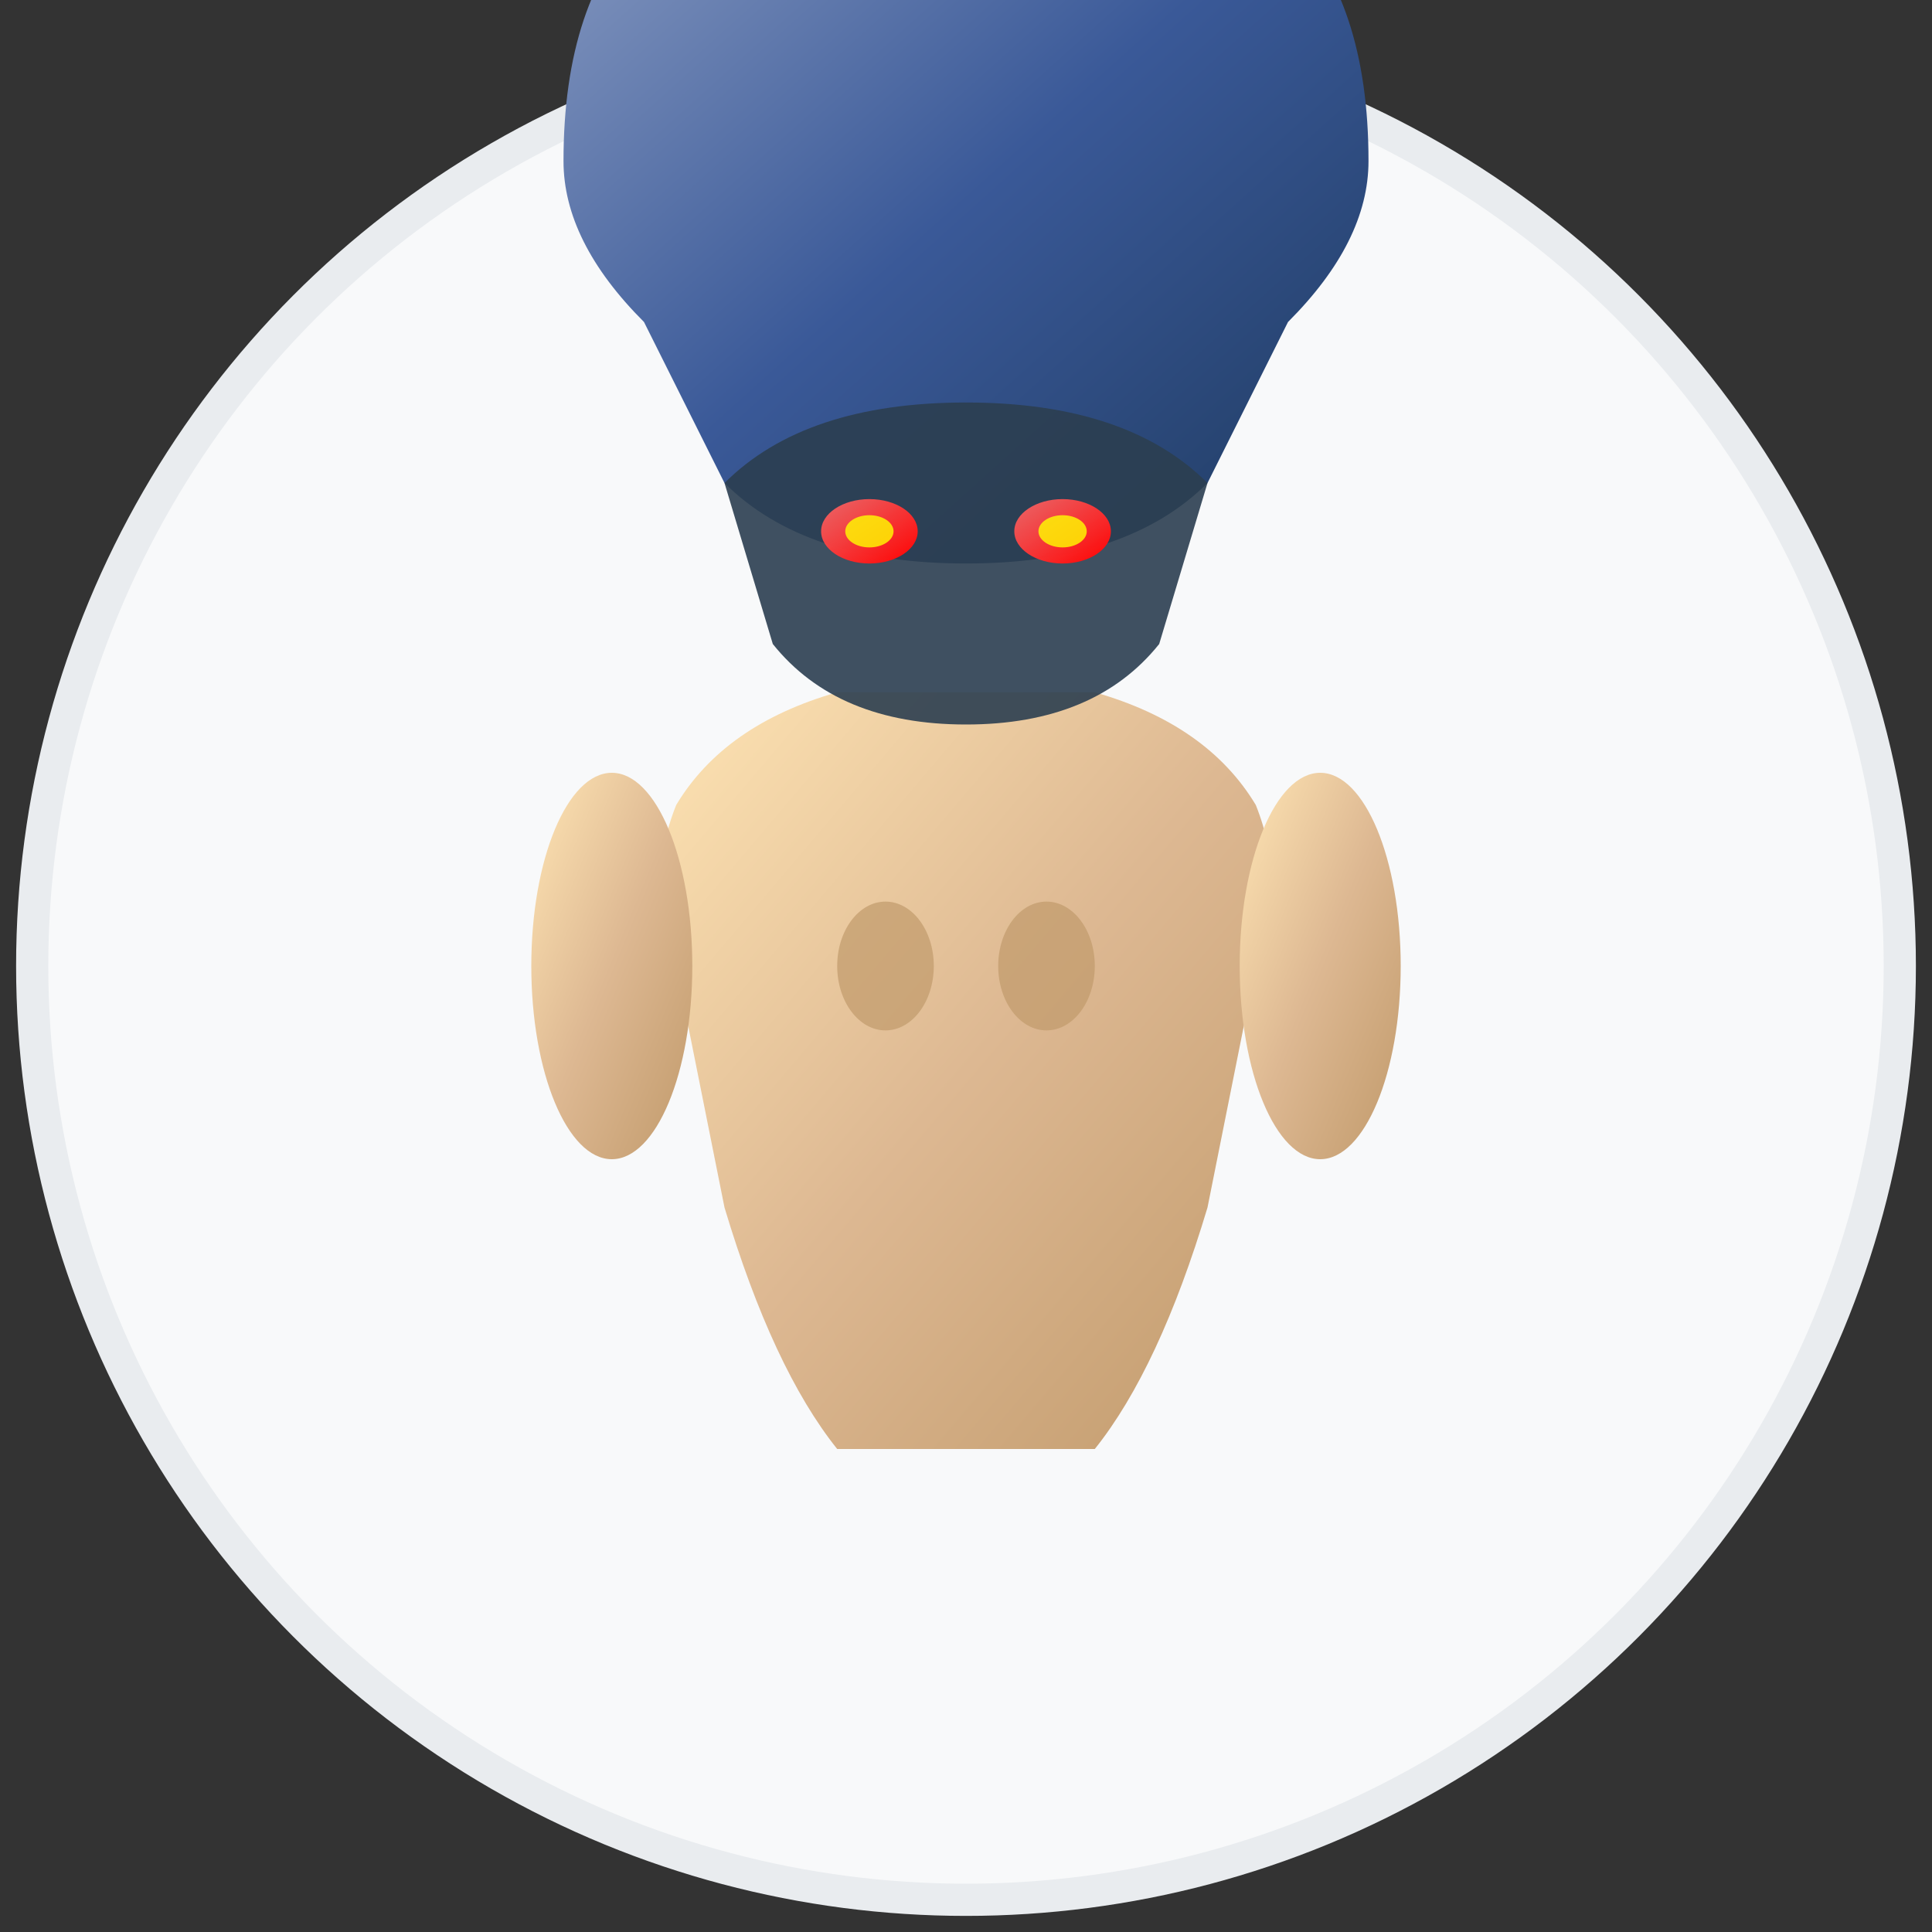 <svg width="32" height="32" viewBox="0 0 120 120" xmlns="http://www.w3.org/2000/svg">
  <rect x="0" y="0" width="120" height="120" fill="#333333" stroke="none"/>
  <defs>
    <linearGradient id="metalGradient" x1="0%" y1="0%" x2="100%" y2="100%">
      <stop offset="0%" style="stop-color:#8B9DC3;stop-opacity:1" />
      <stop offset="50%" style="stop-color:#3A5998;stop-opacity:1" />
      <stop offset="100%" style="stop-color:#1E3A5F;stop-opacity:1" />
    </linearGradient>
    <linearGradient id="bodyGradient" x1="0%" y1="0%" x2="100%" y2="100%">
      <stop offset="0%" style="stop-color:#FFE5B4;stop-opacity:1" />
      <stop offset="50%" style="stop-color:#DDB892;stop-opacity:1" />
      <stop offset="100%" style="stop-color:#C19A6B;stop-opacity:1" />
    </linearGradient>
    <linearGradient id="eyeGlow" x1="0%" y1="0%" x2="100%" y2="100%">
      <stop offset="0%" style="stop-color:#FF6B6B;stop-opacity:0.9" />
      <stop offset="100%" style="stop-color:#FF0000;stop-opacity:1" />
    </linearGradient>
  </defs>

  <!-- Background circle -->
  <circle cx="60" cy="60" r="58" fill="#F8F9FA" stroke="#E9ECEF" stroke-width="2"/>

  <!-- Simplified muscular torso -->
  <g transform="translate(60, 85)">
    <path d="M-18,-35 Q-20,-30 -18,-25 L-15,-10 Q-12,0 -8,5 L8,5 Q12,0 15,-10 L18,-25 Q20,-30 18,-35 Q15,-40 8,-42 L-8,-42 Q-15,-40 -18,-35 Z"
          fill="url(#bodyGradient)"/>
    <!-- Simplified abs -->
    <ellipse cx="-5" cy="-25" rx="3" ry="4" fill="#C19A6B" opacity="0.7"/>
    <ellipse cx="5" cy="-25" rx="3" ry="4" fill="#C19A6B" opacity="0.7"/>
    <!-- Arms -->
    <ellipse cx="-22" cy="-25" rx="5" ry="12" fill="url(#bodyGradient)"/>
    <ellipse cx="22" cy="-25" rx="5" ry="12" fill="url(#bodyGradient)"/>
  </g>

  <!-- Shredder's helmet -->
  <g transform="translate(60, 45)">
    <path d="M-20,-25 Q-25,-30 -25,-35 Q-25,-45 -20,-50 Q-10,-55 0,-55 Q10,-55 20,-50 Q25,-45 25,-35 Q25,-30 20,-25 L15,-15 Q10,-10 0,-10 Q-10,-10 -15,-15 Z"
          fill="url(#metalGradient)"/>
    <!-- Face mask -->
    <path d="M-15,-15 Q-10,-20 0,-20 Q10,-20 15,-15 L12,-5 Q8,0 0,0 Q-8,0 -12,-5 Z"
          fill="#2C3E50" opacity="0.9"/>
    <!-- Eyes -->
    <ellipse cx="-6" cy="-12" rx="3" ry="2" fill="url(#eyeGlow)"/>
    <ellipse cx="6" cy="-12" rx="3" ry="2" fill="url(#eyeGlow)"/>
    <ellipse cx="-6" cy="-12" rx="1.5" ry="1" fill="#FFFF00" opacity="0.8"/>
    <ellipse cx="6" cy="-12" rx="1.5" ry="1" fill="#FFFF00" opacity="0.8"/>
  </g>
</svg>